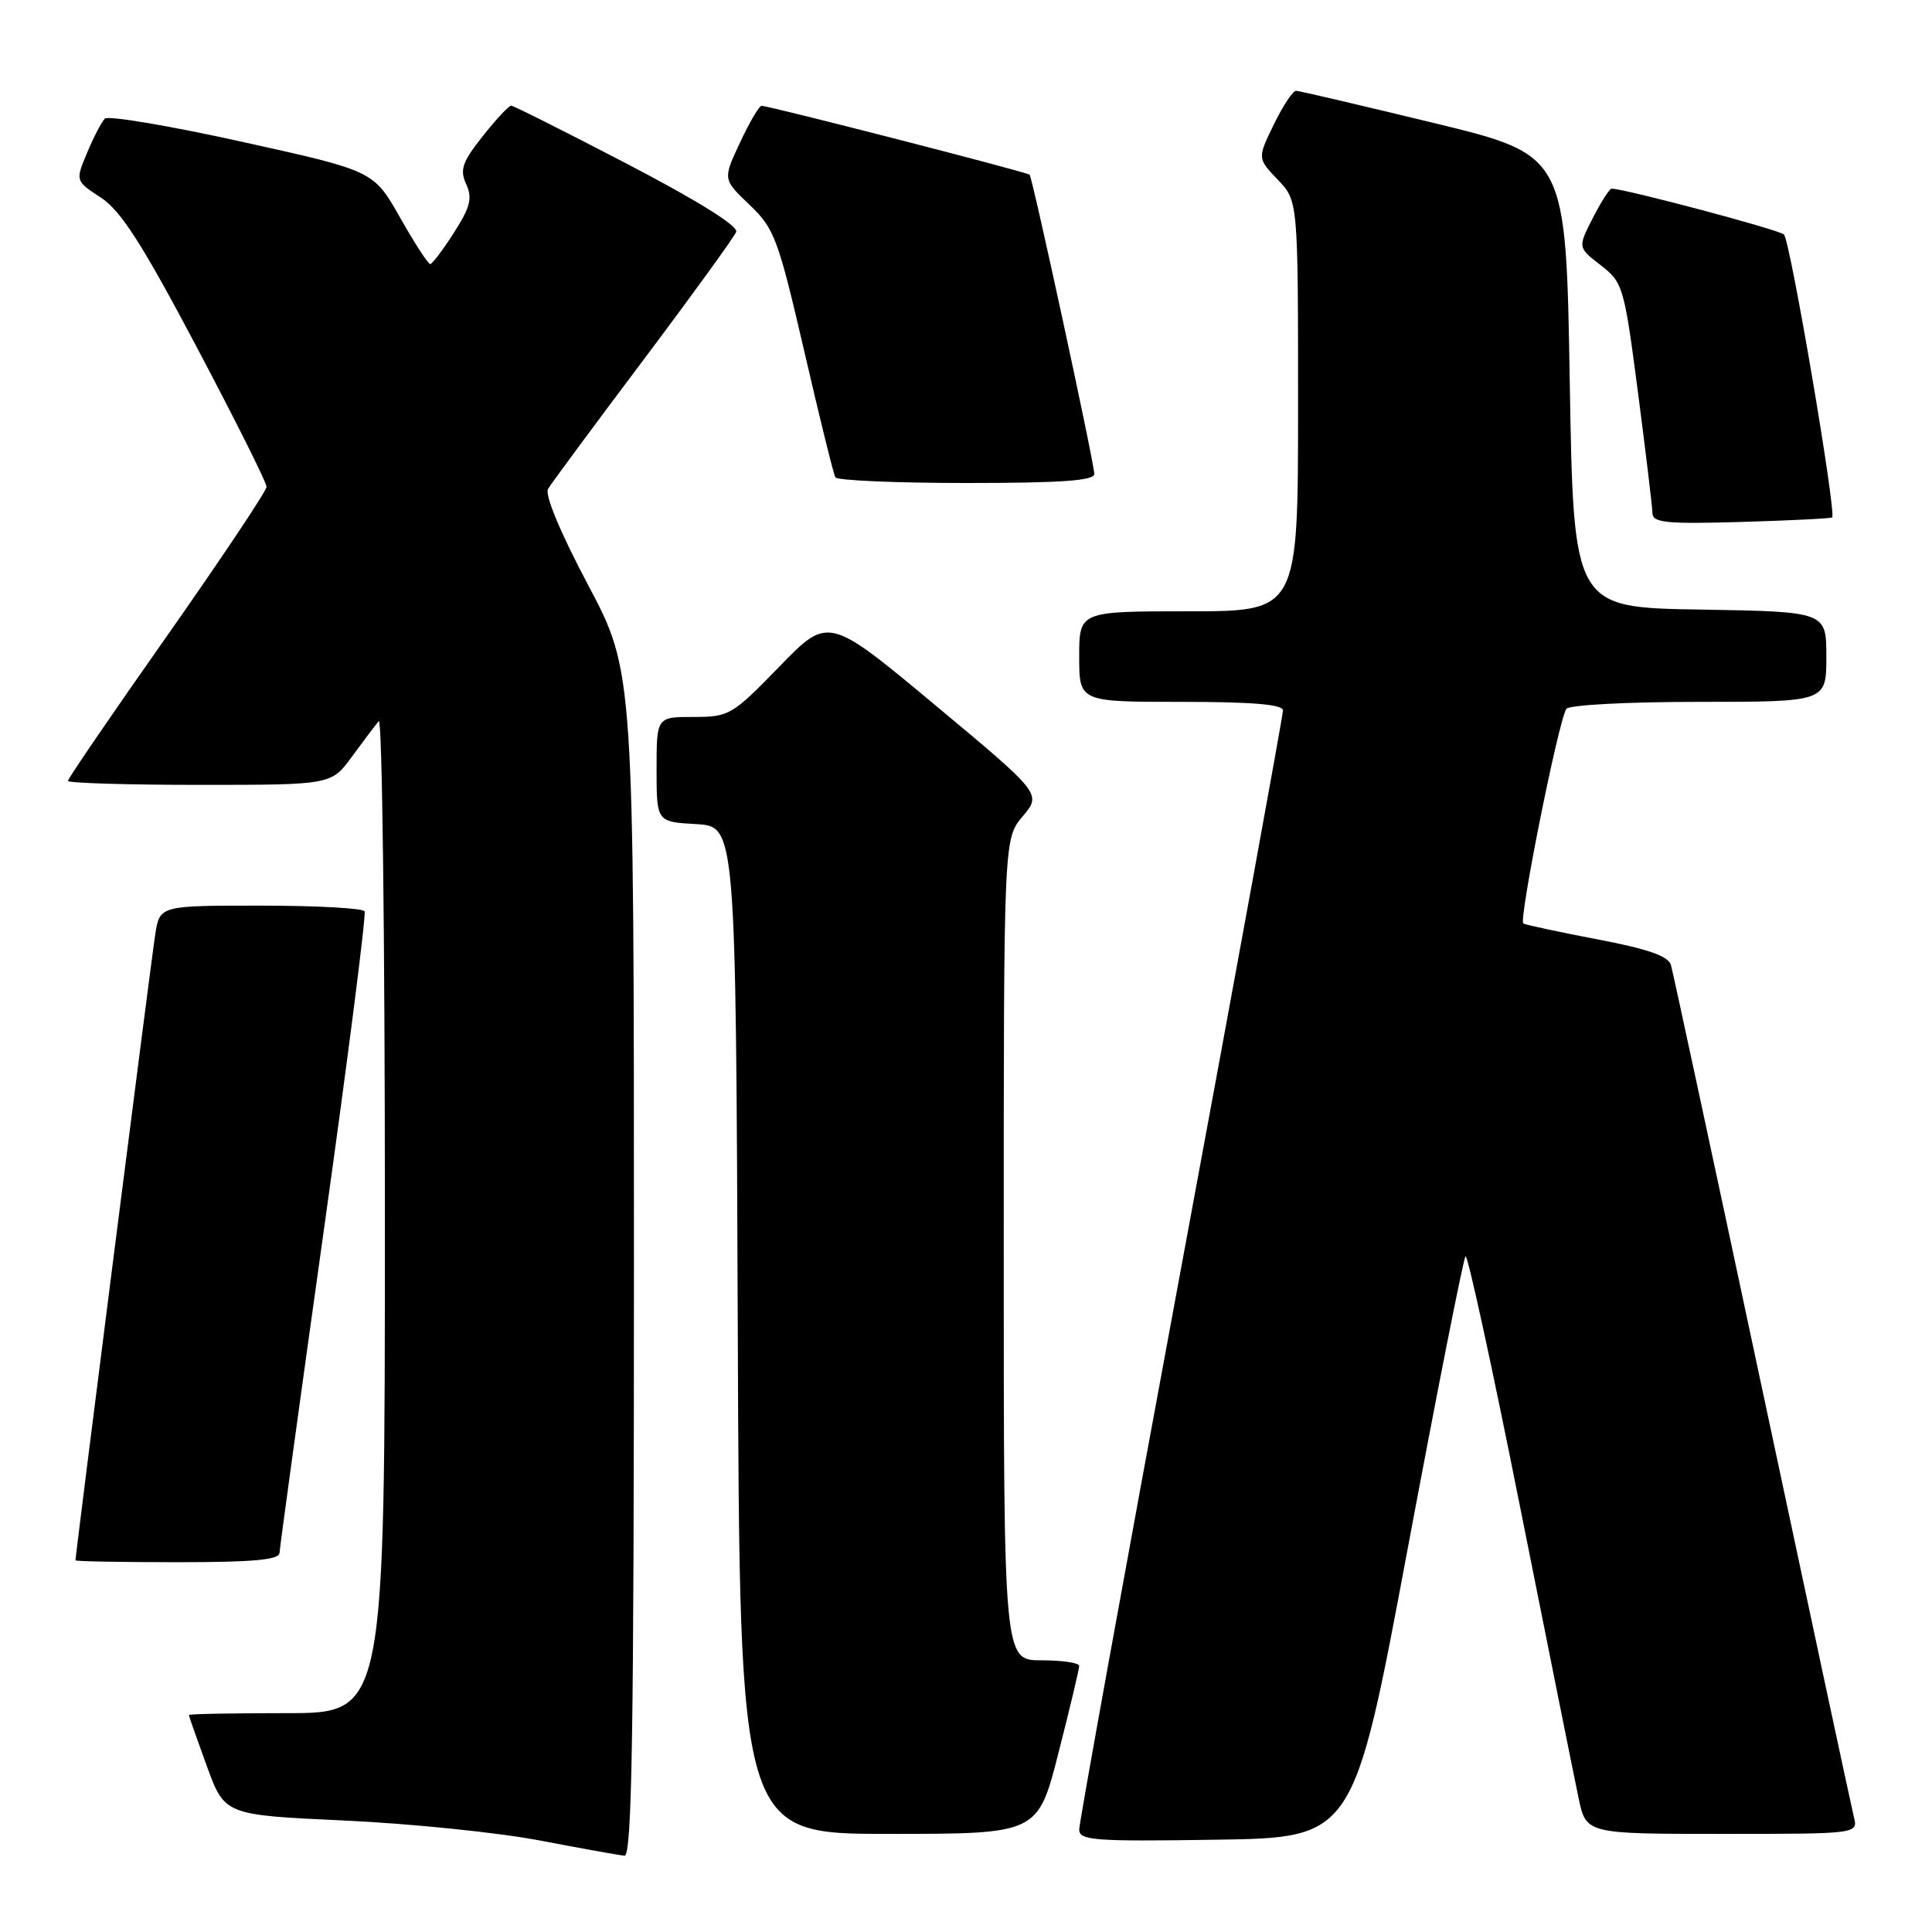 <?xml version="1.0" encoding="UTF-8" standalone="no"?>
<!DOCTYPE svg PUBLIC "-//W3C//DTD SVG 1.1//EN" "http://www.w3.org/Graphics/SVG/1.1/DTD/svg11.dtd" >
<svg xmlns="http://www.w3.org/2000/svg" xmlns:xlink="http://www.w3.org/1999/xlink" version="1.1" viewBox="0 0 256 256">
 <g >
 <path fill="currentColor"
d=" M 84.00 167.49 C 84.00 88.99 84.00 88.99 77.93 77.52 C 74.25 70.58 72.15 65.55 72.62 64.78 C 73.04 64.07 78.71 56.40 85.23 47.73 C 91.75 39.05 97.29 31.40 97.55 30.73 C 97.85 29.96 92.43 26.58 83.16 21.75 C 74.98 17.49 68.04 14.00 67.73 14.00 C 67.42 14.00 65.72 15.83 63.95 18.06 C 61.25 21.48 60.90 22.48 61.77 24.40 C 62.62 26.26 62.32 27.44 60.15 30.83 C 58.69 33.12 57.27 34.99 57.00 34.99 C 56.73 34.99 54.92 32.21 53.00 28.81 C 49.50 22.64 49.50 22.64 32.08 18.79 C 22.50 16.67 14.31 15.29 13.89 15.72 C 13.46 16.15 12.40 18.18 11.54 20.24 C 9.98 23.97 9.98 23.97 13.38 26.19 C 16.01 27.92 18.84 32.33 26.05 45.96 C 31.15 55.61 35.33 63.95 35.32 64.50 C 35.32 65.05 29.39 73.92 22.16 84.22 C 14.92 94.51 9.00 103.17 9.00 103.47 C 9.00 103.76 16.85 104.00 26.45 104.00 C 43.90 104.00 43.90 104.00 46.64 100.25 C 48.15 98.19 49.75 96.07 50.19 95.55 C 50.64 95.03 51.00 124.39 51.00 160.80 C 51.00 227.00 51.00 227.00 38.00 227.00 C 30.85 227.00 25.01 227.11 25.02 227.25 C 25.03 227.39 26.10 230.43 27.40 234.00 C 29.77 240.50 29.77 240.50 45.64 241.23 C 54.36 241.63 66.00 242.82 71.50 243.87 C 77.00 244.92 82.06 245.83 82.75 245.89 C 83.74 245.98 84.00 229.69 84.00 167.49 Z  M 186.52 205.24 C 190.46 184.20 193.91 166.75 194.19 166.47 C 194.47 166.20 197.73 181.16 201.43 199.73 C 205.14 218.31 208.62 235.64 209.17 238.25 C 210.17 243.00 210.17 243.00 228.19 243.00 C 246.22 243.00 246.22 243.00 245.64 240.72 C 245.33 239.47 239.86 213.93 233.48 183.97 C 227.10 154.01 221.67 128.77 221.41 127.87 C 221.07 126.69 218.35 125.74 211.72 124.48 C 206.65 123.51 202.21 122.56 201.85 122.37 C 201.20 122.01 206.47 95.67 207.54 93.94 C 207.86 93.41 215.60 93.00 225.06 93.00 C 242.00 93.00 242.00 93.00 242.00 87.02 C 242.00 81.05 242.00 81.05 225.25 80.77 C 208.50 80.50 208.50 80.50 208.00 50.52 C 207.50 20.54 207.50 20.54 190.00 16.30 C 180.38 13.97 172.16 12.04 171.74 12.03 C 171.32 12.01 169.99 14.02 168.79 16.49 C 166.61 20.98 166.61 20.98 169.30 23.80 C 172.00 26.61 172.00 26.61 172.00 53.80 C 172.00 81.00 172.00 81.00 157.50 81.00 C 143.00 81.00 143.00 81.00 143.00 87.00 C 143.00 93.00 143.00 93.00 156.50 93.00 C 165.96 93.00 170.00 93.34 170.00 94.14 C 170.00 94.77 163.93 128.02 156.50 168.04 C 149.07 208.05 143.00 241.52 143.00 242.42 C 143.00 243.87 144.93 244.02 161.18 243.77 C 179.36 243.50 179.36 243.50 186.52 205.24 Z  M 140.26 232.24 C 141.77 226.33 143.00 221.15 143.00 220.74 C 143.00 220.33 140.75 220.00 138.00 220.00 C 133.00 220.00 133.00 220.00 133.00 165.58 C 133.00 111.15 133.00 111.15 135.51 108.17 C 138.02 105.19 138.02 105.19 123.89 93.41 C 109.76 81.64 109.76 81.64 103.28 88.32 C 97.01 94.77 96.62 95.00 91.89 95.00 C 87.00 95.00 87.00 95.00 87.00 101.95 C 87.00 108.90 87.00 108.90 92.25 109.20 C 97.50 109.50 97.50 109.50 97.76 176.25 C 98.01 243.00 98.01 243.00 117.77 243.00 C 137.52 243.00 137.52 243.00 140.26 232.24 Z  M 37.04 205.75 C 37.07 205.06 39.71 185.82 42.91 163.00 C 46.11 140.18 48.54 121.16 48.31 120.75 C 48.07 120.34 41.87 120.00 34.53 120.00 C 21.18 120.00 21.18 120.00 20.58 123.75 C 20.08 126.83 10.01 205.94 10.00 206.75 C 10.00 206.89 16.07 207.00 23.50 207.00 C 33.61 207.00 37.01 206.69 37.04 205.75 Z  M 242.77 68.56 C 243.36 67.98 237.20 31.80 236.38 31.07 C 235.66 30.42 215.27 25.00 213.55 25.00 C 213.27 25.00 212.15 26.75 211.05 28.90 C 209.06 32.79 209.06 32.79 212.11 35.15 C 215.05 37.42 215.21 37.97 217.04 52.00 C 218.08 59.98 218.94 67.17 218.96 68.00 C 218.99 69.27 220.83 69.45 230.75 69.16 C 237.21 68.97 242.62 68.70 242.77 68.56 Z  M 145.00 62.80 C 145.00 61.38 136.84 23.66 136.43 23.15 C 136.15 22.82 102.13 14.08 100.92 14.02 C 100.60 14.01 99.31 16.20 98.06 18.88 C 95.77 23.76 95.77 23.76 99.31 27.13 C 102.61 30.27 103.10 31.59 106.56 46.50 C 108.59 55.30 110.45 62.84 110.69 63.25 C 110.92 63.66 118.74 64.00 128.06 64.00 C 140.60 64.00 145.00 63.69 145.00 62.80 Z "/>
</g>
</svg>